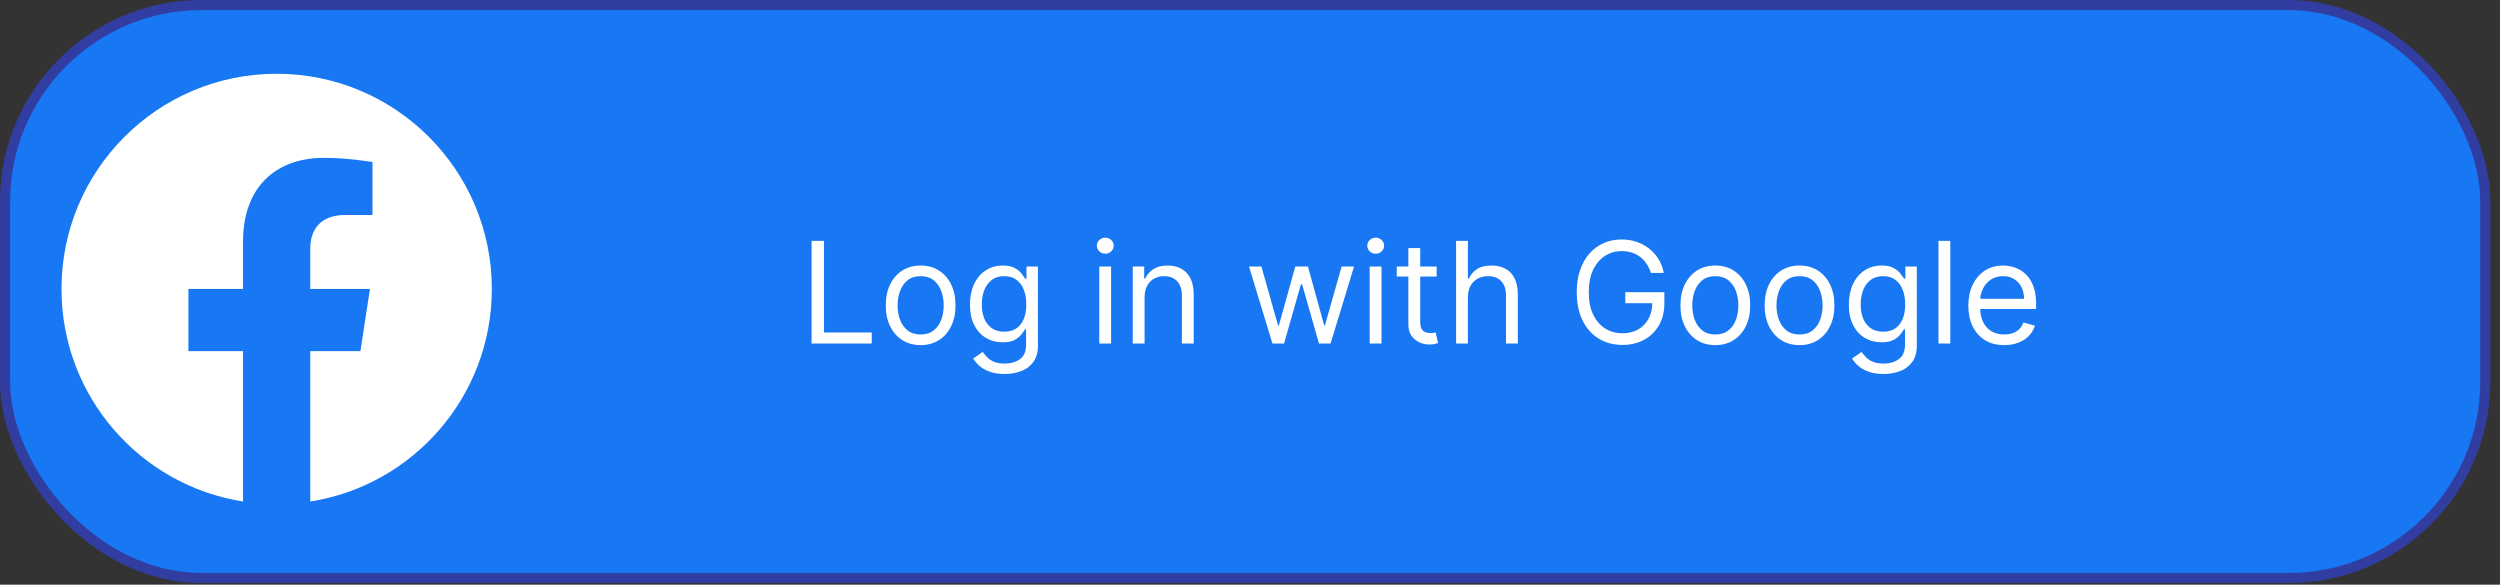 <svg width="248" height="58" viewBox="0 0 248 58" fill="none" xmlns="http://www.w3.org/2000/svg">
<rect x="0" y="0" width="248" height="58" fill="#333333" stroke="none"/>
<rect x="0.5" y="0.5" width="246.043" height="56.838" rx="19.5" fill="#1877F2" stroke="#323DA2"/>
<path d="M80.51 34.076V23.895H81.743V32.983H86.475V34.076H80.51ZM91.328 34.236C90.638 34.236 90.033 34.072 89.513 33.743C88.996 33.415 88.592 32.956 88.3 32.366C88.012 31.776 87.868 31.087 87.868 30.298C87.868 29.503 88.012 28.808 88.3 28.215C88.592 27.622 88.996 27.161 89.513 26.833C90.033 26.505 90.638 26.341 91.328 26.341C92.017 26.341 92.62 26.505 93.137 26.833C93.658 27.161 94.062 27.622 94.35 28.215C94.642 28.808 94.788 29.503 94.788 30.298C94.788 31.087 94.642 31.776 94.35 32.366C94.062 32.956 93.658 33.415 93.137 33.743C92.62 34.072 92.017 34.236 91.328 34.236ZM91.328 33.181C91.851 33.181 92.282 33.047 92.62 32.779C92.958 32.51 93.209 32.157 93.371 31.72C93.533 31.282 93.615 30.808 93.615 30.298C93.615 29.788 93.533 29.312 93.371 28.871C93.209 28.43 92.958 28.074 92.62 27.802C92.282 27.53 91.851 27.395 91.328 27.395C90.804 27.395 90.373 27.53 90.035 27.802C89.697 28.074 89.447 28.43 89.284 28.871C89.122 29.312 89.041 29.788 89.041 30.298C89.041 30.808 89.122 31.282 89.284 31.72C89.447 32.157 89.697 32.51 90.035 32.779C90.373 33.047 90.804 33.181 91.328 33.181ZM99.661 37.099C99.095 37.099 98.607 37.026 98.2 36.88C97.792 36.738 97.452 36.549 97.18 36.314C96.912 36.082 96.698 35.833 96.539 35.568L97.474 34.912C97.58 35.051 97.714 35.21 97.876 35.389C98.039 35.571 98.261 35.729 98.543 35.861C98.828 35.997 99.201 36.065 99.661 36.065C100.278 36.065 100.787 35.916 101.188 35.618C101.589 35.319 101.789 34.852 101.789 34.216V32.664H101.69C101.604 32.804 101.481 32.976 101.322 33.181C101.166 33.384 100.941 33.564 100.646 33.723C100.354 33.879 99.96 33.957 99.463 33.957C98.846 33.957 98.293 33.811 97.802 33.52C97.315 33.228 96.929 32.804 96.644 32.247C96.362 31.69 96.221 31.014 96.221 30.218C96.221 29.436 96.359 28.755 96.634 28.175C96.909 27.592 97.292 27.141 97.782 26.823C98.273 26.501 98.839 26.341 99.482 26.341C99.98 26.341 100.374 26.424 100.666 26.589C100.961 26.752 101.186 26.937 101.342 27.146C101.501 27.352 101.623 27.521 101.71 27.653H101.829V26.44H102.962V34.295C102.962 34.951 102.813 35.485 102.515 35.896C102.22 36.31 101.822 36.614 101.322 36.806C100.825 37.001 100.271 37.099 99.661 37.099ZM99.622 32.903C100.092 32.903 100.49 32.795 100.815 32.58C101.14 32.364 101.386 32.055 101.556 31.65C101.725 31.246 101.809 30.762 101.809 30.199C101.809 29.648 101.726 29.163 101.56 28.742C101.395 28.321 101.15 27.991 100.825 27.753C100.5 27.514 100.099 27.395 99.622 27.395C99.124 27.395 98.71 27.521 98.379 27.773C98.051 28.024 97.804 28.362 97.638 28.787C97.475 29.211 97.394 29.681 97.394 30.199C97.394 30.729 97.477 31.198 97.643 31.606C97.812 32.01 98.061 32.328 98.389 32.56C98.72 32.789 99.131 32.903 99.622 32.903ZM109.048 34.076V26.44H110.221V34.076H109.048ZM109.644 25.167C109.416 25.167 109.218 25.09 109.053 24.934C108.89 24.778 108.809 24.591 108.809 24.372C108.809 24.153 108.89 23.966 109.053 23.81C109.218 23.654 109.416 23.576 109.644 23.576C109.873 23.576 110.069 23.654 110.231 23.81C110.397 23.966 110.48 24.153 110.48 24.372C110.48 24.591 110.397 24.778 110.231 24.934C110.069 25.09 109.873 25.167 109.644 25.167ZM113.543 29.483V34.076H112.37V26.44H113.503V27.633H113.603C113.782 27.245 114.054 26.934 114.418 26.699C114.783 26.46 115.253 26.341 115.83 26.341C116.347 26.341 116.8 26.447 117.187 26.659C117.575 26.868 117.877 27.186 118.092 27.613C118.308 28.038 118.415 28.575 118.415 29.224V34.076H117.242V29.304C117.242 28.704 117.086 28.236 116.775 27.902C116.463 27.564 116.036 27.395 115.492 27.395C115.118 27.395 114.783 27.476 114.488 27.638C114.196 27.801 113.966 28.038 113.797 28.349C113.628 28.661 113.543 29.039 113.543 29.483ZM126.227 34.076L123.9 26.44H125.133L126.784 32.287H126.863L128.494 26.44H129.747L131.358 32.267H131.437L133.088 26.44H134.321L131.994 34.076H130.841L129.17 28.21H129.051L127.38 34.076H126.227ZM135.872 34.076V26.44H137.045V34.076H135.872ZM136.469 25.167C136.24 25.167 136.043 25.09 135.877 24.934C135.714 24.778 135.633 24.591 135.633 24.372C135.633 24.153 135.714 23.966 135.877 23.81C136.043 23.654 136.24 23.576 136.469 23.576C136.697 23.576 136.893 23.654 137.055 23.81C137.221 23.966 137.304 24.153 137.304 24.372C137.304 24.591 137.221 24.778 137.055 24.934C136.893 25.09 136.697 25.167 136.469 25.167ZM142.515 26.44V27.434H138.558V26.44H142.515ZM139.711 24.61H140.885V31.889C140.885 32.22 140.933 32.469 141.029 32.635C141.128 32.797 141.254 32.907 141.407 32.963C141.562 33.016 141.726 33.042 141.899 33.042C142.028 33.042 142.134 33.036 142.217 33.023C142.3 33.006 142.366 32.993 142.416 32.983L142.654 34.037C142.575 34.066 142.464 34.096 142.321 34.126C142.179 34.159 141.998 34.176 141.779 34.176C141.448 34.176 141.123 34.105 140.805 33.962C140.49 33.82 140.228 33.602 140.019 33.311C139.814 33.019 139.711 32.651 139.711 32.207V24.61ZM145.617 29.483V34.076H144.444V23.895H145.617V27.633H145.717C145.896 27.239 146.164 26.926 146.522 26.694C146.884 26.458 147.364 26.341 147.964 26.341C148.484 26.341 148.94 26.445 149.331 26.654C149.722 26.859 150.026 27.176 150.241 27.603C150.46 28.028 150.569 28.568 150.569 29.224V34.076H149.396V29.304C149.396 28.697 149.238 28.228 148.924 27.897C148.612 27.562 148.18 27.395 147.626 27.395C147.242 27.395 146.897 27.476 146.592 27.638C146.29 27.801 146.052 28.038 145.876 28.349C145.704 28.661 145.617 29.039 145.617 29.483ZM163.772 27.076C163.663 26.742 163.519 26.442 163.34 26.177C163.164 25.908 162.954 25.679 162.709 25.491C162.467 25.302 162.192 25.157 161.883 25.058C161.575 24.959 161.237 24.909 160.869 24.909C160.266 24.909 159.717 25.065 159.223 25.376C158.73 25.688 158.337 26.147 158.045 26.753C157.754 27.36 157.608 28.104 157.608 28.985C157.608 29.867 157.755 30.611 158.05 31.218C158.345 31.824 158.745 32.283 159.248 32.595C159.752 32.907 160.319 33.062 160.949 33.062C161.532 33.062 162.046 32.938 162.49 32.689C162.937 32.438 163.285 32.083 163.534 31.625C163.786 31.165 163.912 30.623 163.912 30L164.29 30.079H161.227V28.985H165.105V30.079C165.105 30.918 164.926 31.647 164.568 32.267C164.213 32.887 163.723 33.367 163.096 33.709C162.473 34.047 161.757 34.216 160.949 34.216C160.047 34.216 159.255 34.004 158.572 33.579C157.893 33.155 157.362 32.552 156.981 31.77C156.603 30.987 156.415 30.059 156.415 28.985C156.415 28.18 156.522 27.456 156.738 26.813C156.956 26.167 157.265 25.616 157.662 25.162C158.06 24.708 158.531 24.36 159.074 24.118C159.618 23.876 160.216 23.755 160.869 23.755C161.406 23.755 161.906 23.837 162.371 23.999C162.838 24.158 163.254 24.385 163.618 24.68C163.986 24.972 164.293 25.322 164.538 25.729C164.783 26.134 164.952 26.583 165.045 27.076H163.772ZM170.16 34.236C169.47 34.236 168.865 34.072 168.345 33.743C167.828 33.415 167.424 32.956 167.132 32.366C166.844 31.776 166.7 31.087 166.7 30.298C166.7 29.503 166.844 28.808 167.132 28.215C167.424 27.622 167.828 27.161 168.345 26.833C168.865 26.505 169.47 26.341 170.16 26.341C170.849 26.341 171.452 26.505 171.969 26.833C172.49 27.161 172.894 27.622 173.182 28.215C173.474 28.808 173.62 29.503 173.62 30.298C173.62 31.087 173.474 31.776 173.182 32.366C172.894 32.956 172.49 33.415 171.969 33.743C171.452 34.072 170.849 34.236 170.16 34.236ZM170.16 33.181C170.683 33.181 171.114 33.047 171.452 32.779C171.79 32.51 172.041 32.157 172.203 31.72C172.365 31.282 172.447 30.808 172.447 30.298C172.447 29.788 172.365 29.312 172.203 28.871C172.041 28.43 171.79 28.074 171.452 27.802C171.114 27.53 170.683 27.395 170.16 27.395C169.636 27.395 169.205 27.53 168.867 27.802C168.529 28.074 168.279 28.43 168.116 28.871C167.954 29.312 167.873 29.788 167.873 30.298C167.873 30.808 167.954 31.282 168.116 31.72C168.279 32.157 168.529 32.51 168.867 32.779C169.205 33.047 169.636 33.181 170.16 33.181ZM178.513 34.236C177.824 34.236 177.219 34.072 176.699 33.743C176.182 33.415 175.777 32.956 175.486 32.366C175.197 31.776 175.053 31.087 175.053 30.298C175.053 29.503 175.197 28.808 175.486 28.215C175.777 27.622 176.182 27.161 176.699 26.833C177.219 26.505 177.824 26.341 178.513 26.341C179.203 26.341 179.806 26.505 180.323 26.833C180.843 27.161 181.248 27.622 181.536 28.215C181.828 28.808 181.973 29.503 181.973 30.298C181.973 31.087 181.828 31.776 181.536 32.366C181.248 32.956 180.843 33.415 180.323 33.743C179.806 34.072 179.203 34.236 178.513 34.236ZM178.513 33.181C179.037 33.181 179.468 33.047 179.806 32.779C180.144 32.51 180.394 32.157 180.557 31.72C180.719 31.282 180.8 30.808 180.8 30.298C180.8 29.788 180.719 29.312 180.557 28.871C180.394 28.43 180.144 28.074 179.806 27.802C179.468 27.53 179.037 27.395 178.513 27.395C177.99 27.395 177.559 27.53 177.221 27.802C176.883 28.074 176.632 28.43 176.47 28.871C176.308 29.312 176.226 29.788 176.226 30.298C176.226 30.808 176.308 31.282 176.47 31.72C176.632 32.157 176.883 32.51 177.221 32.779C177.559 33.047 177.99 33.181 178.513 33.181ZM186.847 37.099C186.28 37.099 185.793 37.026 185.385 36.88C184.978 36.738 184.638 36.549 184.366 36.314C184.098 36.082 183.884 35.833 183.725 35.568L184.659 34.912C184.765 35.051 184.9 35.21 185.062 35.389C185.224 35.571 185.447 35.729 185.728 35.861C186.013 35.997 186.386 36.065 186.847 36.065C187.463 36.065 187.972 35.916 188.373 35.618C188.774 35.319 188.975 34.852 188.975 34.216V32.664H188.875C188.789 32.804 188.666 32.976 188.507 33.181C188.352 33.384 188.126 33.564 187.831 33.723C187.54 33.879 187.145 33.957 186.648 33.957C186.032 33.957 185.478 33.811 184.988 33.52C184.5 33.228 184.114 32.804 183.829 32.247C183.547 31.69 183.407 31.014 183.407 30.218C183.407 29.436 183.544 28.755 183.819 28.175C184.094 27.592 184.477 27.141 184.968 26.823C185.458 26.501 186.025 26.341 186.668 26.341C187.165 26.341 187.559 26.424 187.851 26.589C188.146 26.752 188.372 26.937 188.527 27.146C188.686 27.352 188.809 27.521 188.895 27.653H189.015V26.44H190.148V34.295C190.148 34.951 189.999 35.485 189.701 35.896C189.406 36.31 189.008 36.614 188.507 36.806C188.01 37.001 187.457 37.099 186.847 37.099ZM186.807 32.903C187.278 32.903 187.675 32.795 188 32.58C188.325 32.364 188.572 32.055 188.741 31.65C188.91 31.246 188.995 30.762 188.995 30.199C188.995 29.648 188.912 29.163 188.746 28.742C188.58 28.321 188.335 27.991 188.01 27.753C187.685 27.514 187.284 27.395 186.807 27.395C186.31 27.395 185.896 27.521 185.564 27.773C185.236 28.024 184.989 28.362 184.823 28.787C184.661 29.211 184.58 29.681 184.58 30.199C184.58 30.729 184.663 31.198 184.828 31.606C184.997 32.01 185.246 32.328 185.574 32.56C185.906 32.789 186.317 32.903 186.807 32.903ZM193.469 23.895V34.076H192.296V23.895H193.469ZM198.82 34.236C198.084 34.236 197.449 34.073 196.916 33.748C196.385 33.42 195.976 32.963 195.688 32.376C195.403 31.786 195.26 31.1 195.26 30.318C195.26 29.536 195.403 28.846 195.688 28.25C195.976 27.65 196.377 27.183 196.891 26.848C197.408 26.51 198.011 26.341 198.7 26.341C199.098 26.341 199.491 26.407 199.879 26.54C200.266 26.672 200.619 26.887 200.938 27.186C201.256 27.481 201.509 27.872 201.698 28.359C201.887 28.846 201.982 29.446 201.982 30.159V30.656H196.095V29.642H200.788C200.788 29.211 200.702 28.826 200.53 28.488C200.361 28.15 200.119 27.884 199.804 27.688C199.493 27.492 199.125 27.395 198.7 27.395C198.233 27.395 197.829 27.511 197.487 27.743C197.149 27.971 196.889 28.27 196.707 28.637C196.525 29.005 196.433 29.4 196.433 29.821V30.497C196.433 31.074 196.533 31.562 196.732 31.963C196.934 32.361 197.214 32.664 197.572 32.873C197.93 33.079 198.346 33.181 198.82 33.181C199.128 33.181 199.406 33.139 199.655 33.052C199.907 32.963 200.124 32.83 200.306 32.655C200.489 32.476 200.629 32.254 200.729 31.988L201.862 32.306C201.743 32.691 201.543 33.029 201.261 33.321C200.979 33.609 200.631 33.834 200.217 33.997C199.802 34.156 199.337 34.236 198.82 34.236Z" fill="white"/>
<g clip-path="url(#clip0_8_56)">
<path d="M48.79 28.664C48.79 16.875 39.233 7.318 27.444 7.318C15.655 7.318 6.099 16.875 6.099 28.664C6.099 39.318 13.905 48.149 24.109 49.75V34.834H18.689V28.664H24.109V23.961C24.109 18.612 27.296 15.657 32.172 15.657C34.507 15.657 36.95 16.073 36.95 16.073V21.326H34.258C31.607 21.326 30.779 22.972 30.779 24.66V28.664H36.7L35.753 34.834H30.779V49.75C40.984 48.149 48.79 39.318 48.79 28.664Z" fill="white"/>
</g>
<defs>
<clipPath id="clip0_8_56">
<rect width="42.691" height="42.691" fill="white" transform="translate(6.099 7.318)"/>
</clipPath>
</defs>
</svg>
